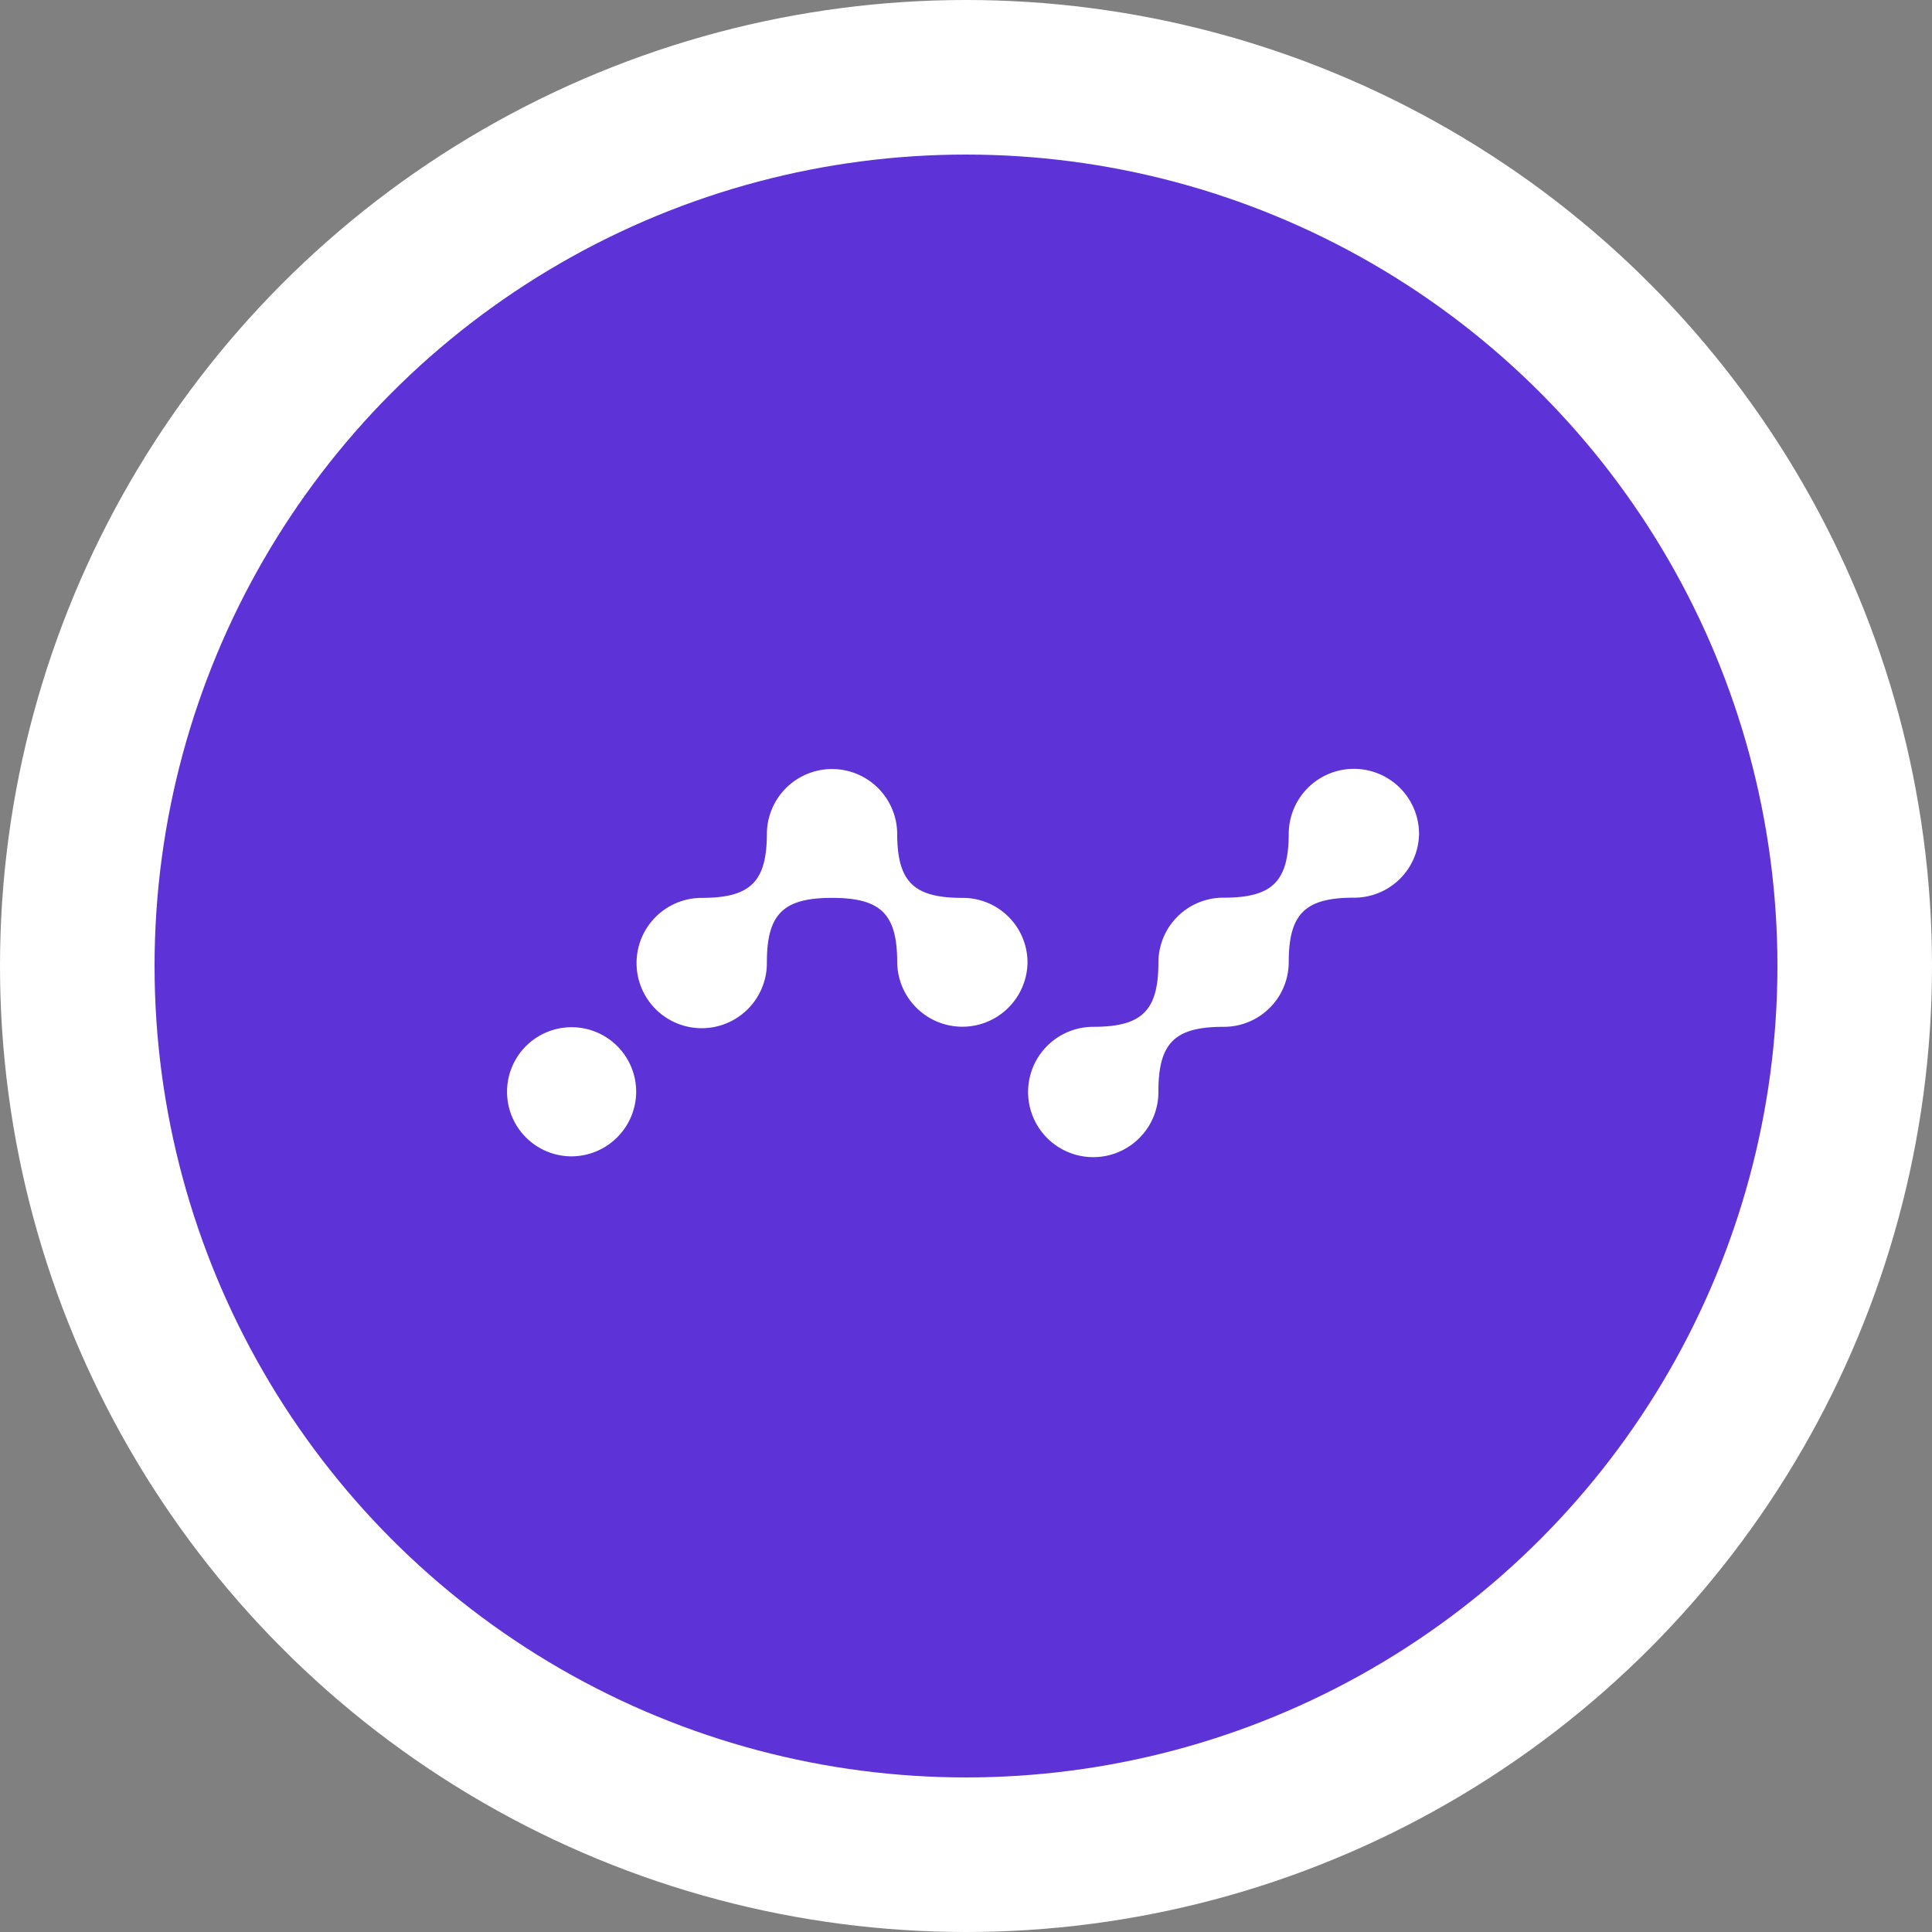 <svg id="Layer_1" data-name="Layer 1" xmlns="http://www.w3.org/2000/svg" viewBox="0 0 159.422 159.422"><rect x="0" y="0" width="159.422" height="159.422" fill="#808080" stroke="none"/><title>QRlogoPurple</title><g id="Group-3"><circle id="Oval-4" cx="79.711" cy="79.711" r="79.711" style="fill:#fff"/><circle cx="79.711" cy="79.711" r="66.957" style="fill:#5d32d6"/><path d="M84.787,79.418a5.377,5.377,0,0,1-10.753,0c0-3.996-1.344-5.328-5.377-5.328s-5.377,1.332-5.377,5.328a5.377,5.377,0,1,1-5.377-5.328c4.032,0,5.377-1.332,5.377-5.328a5.377,5.377,0,0,1,10.753,0c0,3.996,1.344,5.328,5.377,5.328A5.339,5.339,0,0,1,84.787,79.418Zm-37.669,16a5.328,5.328,0,1,1,5.377-5.328A5.353,5.353,0,0,1,47.117,95.418Zm69.978-26.672a5.35,5.35,0,0,1-5.377,5.328c-4.032,0-5.377,1.332-5.377,5.328a5.35,5.35,0,0,1-5.377,5.328c-4.033,0-5.377,1.332-5.377,5.328a5.377,5.377,0,1,1-5.377-5.328c4.032,0,5.377-1.332,5.377-5.328a5.35,5.35,0,0,1,5.377-5.328c4.032,0,5.377-1.332,5.377-5.328a5.377,5.377,0,0,1,10.753,0Z" style="fill:#fff"/></g></svg>